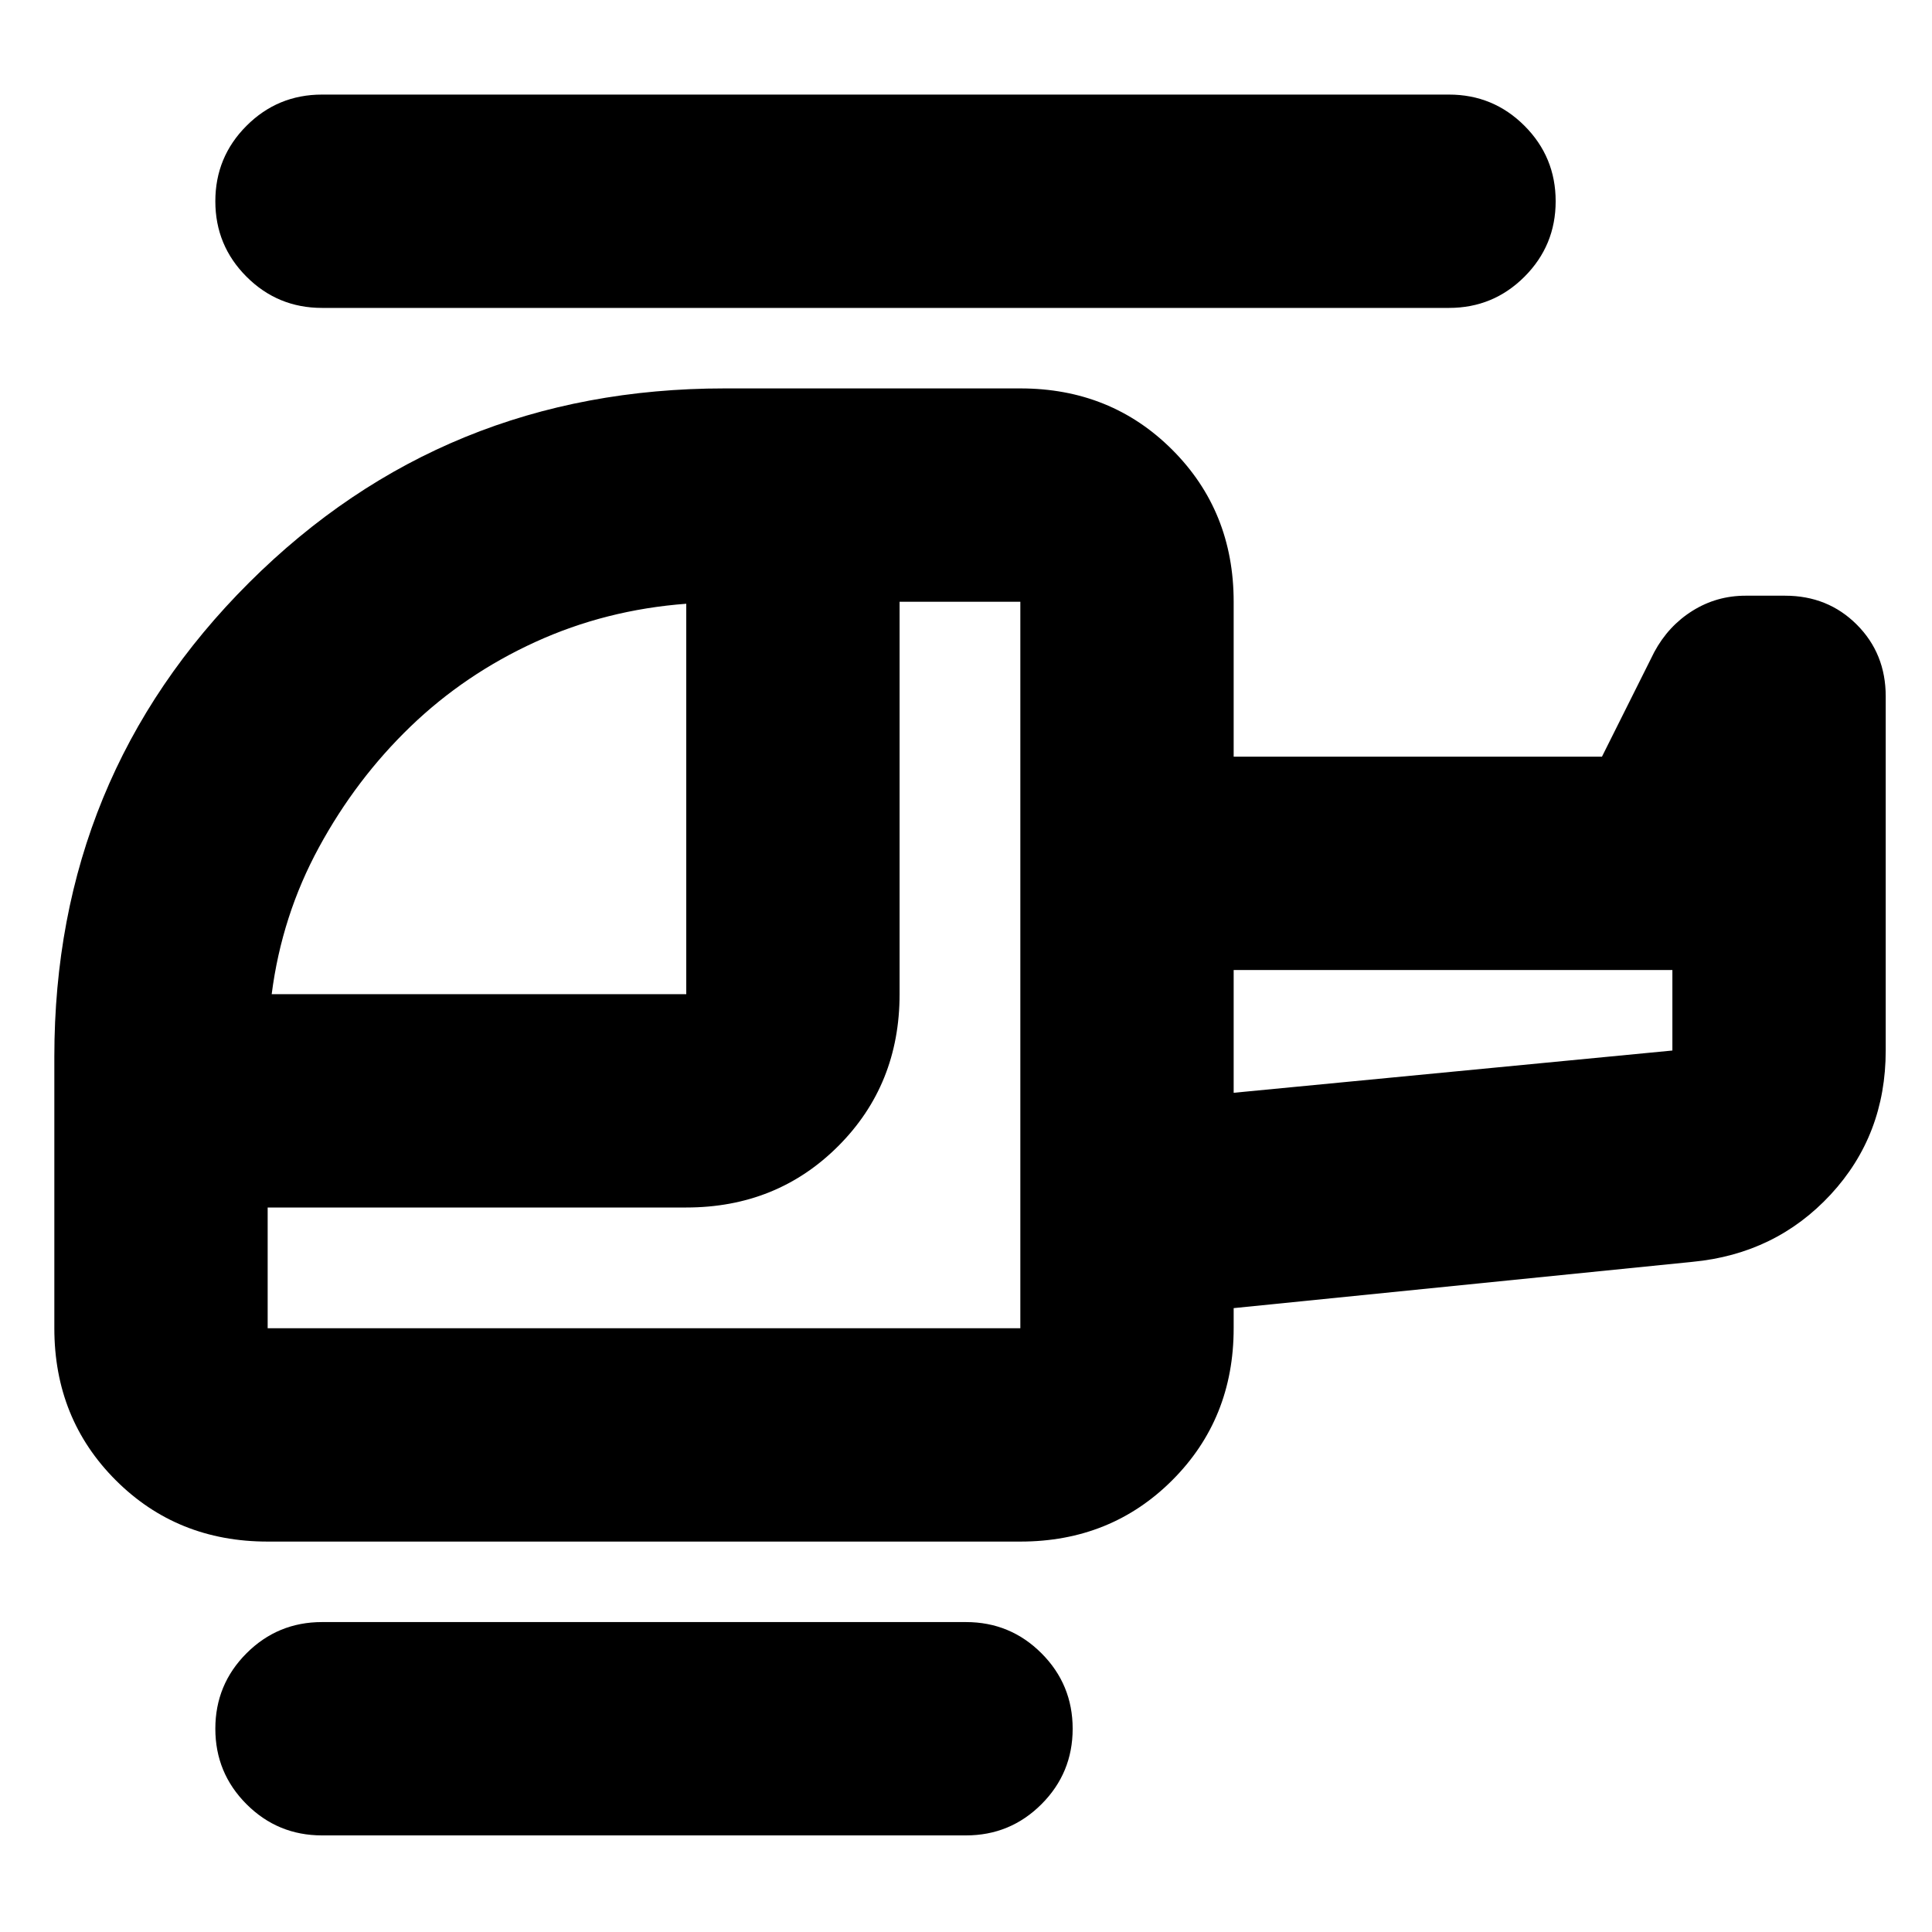 <svg xmlns="http://www.w3.org/2000/svg" height="24" viewBox="0 -960 960 960" width="24"><path d="M204-599q-27 26-45.5 60T135-466h206v-194q-40 3-75 19t-62 42Zm-71 299h374v-361h-60v195q0 45-30.5 75.5T341-360H133v60Zm480-117 218-21v-40H613v61ZM160-48q-22 0-37.5-15.5T107-101q0-22 15.5-37.5T160-154h320q22 0 37.5 15.5T533-101q0 22-15.5 37.5T480-48H160Zm-27-146q-45 0-75.5-30.5T27-300v-135q0-139.03 96.78-235.51Q220.56-767 360-767h147q45 0 75.5 30.5T613-661v77h183l26-52q7-13 19-20.5t26.38-7.5H887q21.25 0 35.63 14.37Q937-635.25 937-614v176q0 42-27.33 71.53Q882.33-336.94 841-333l-228 23v10q0 45-30.5 75.5T507-194H133Zm27-613q-22 0-37.5-15.5T107-860q0-22 15.5-37.5T160-913h560q22 0 37.5 15.5T773-860q0 22-15.5 37.5T720-807H160Zm453 390v-61 61ZM507-300Zm106-117v-61 61Z"/></svg>
